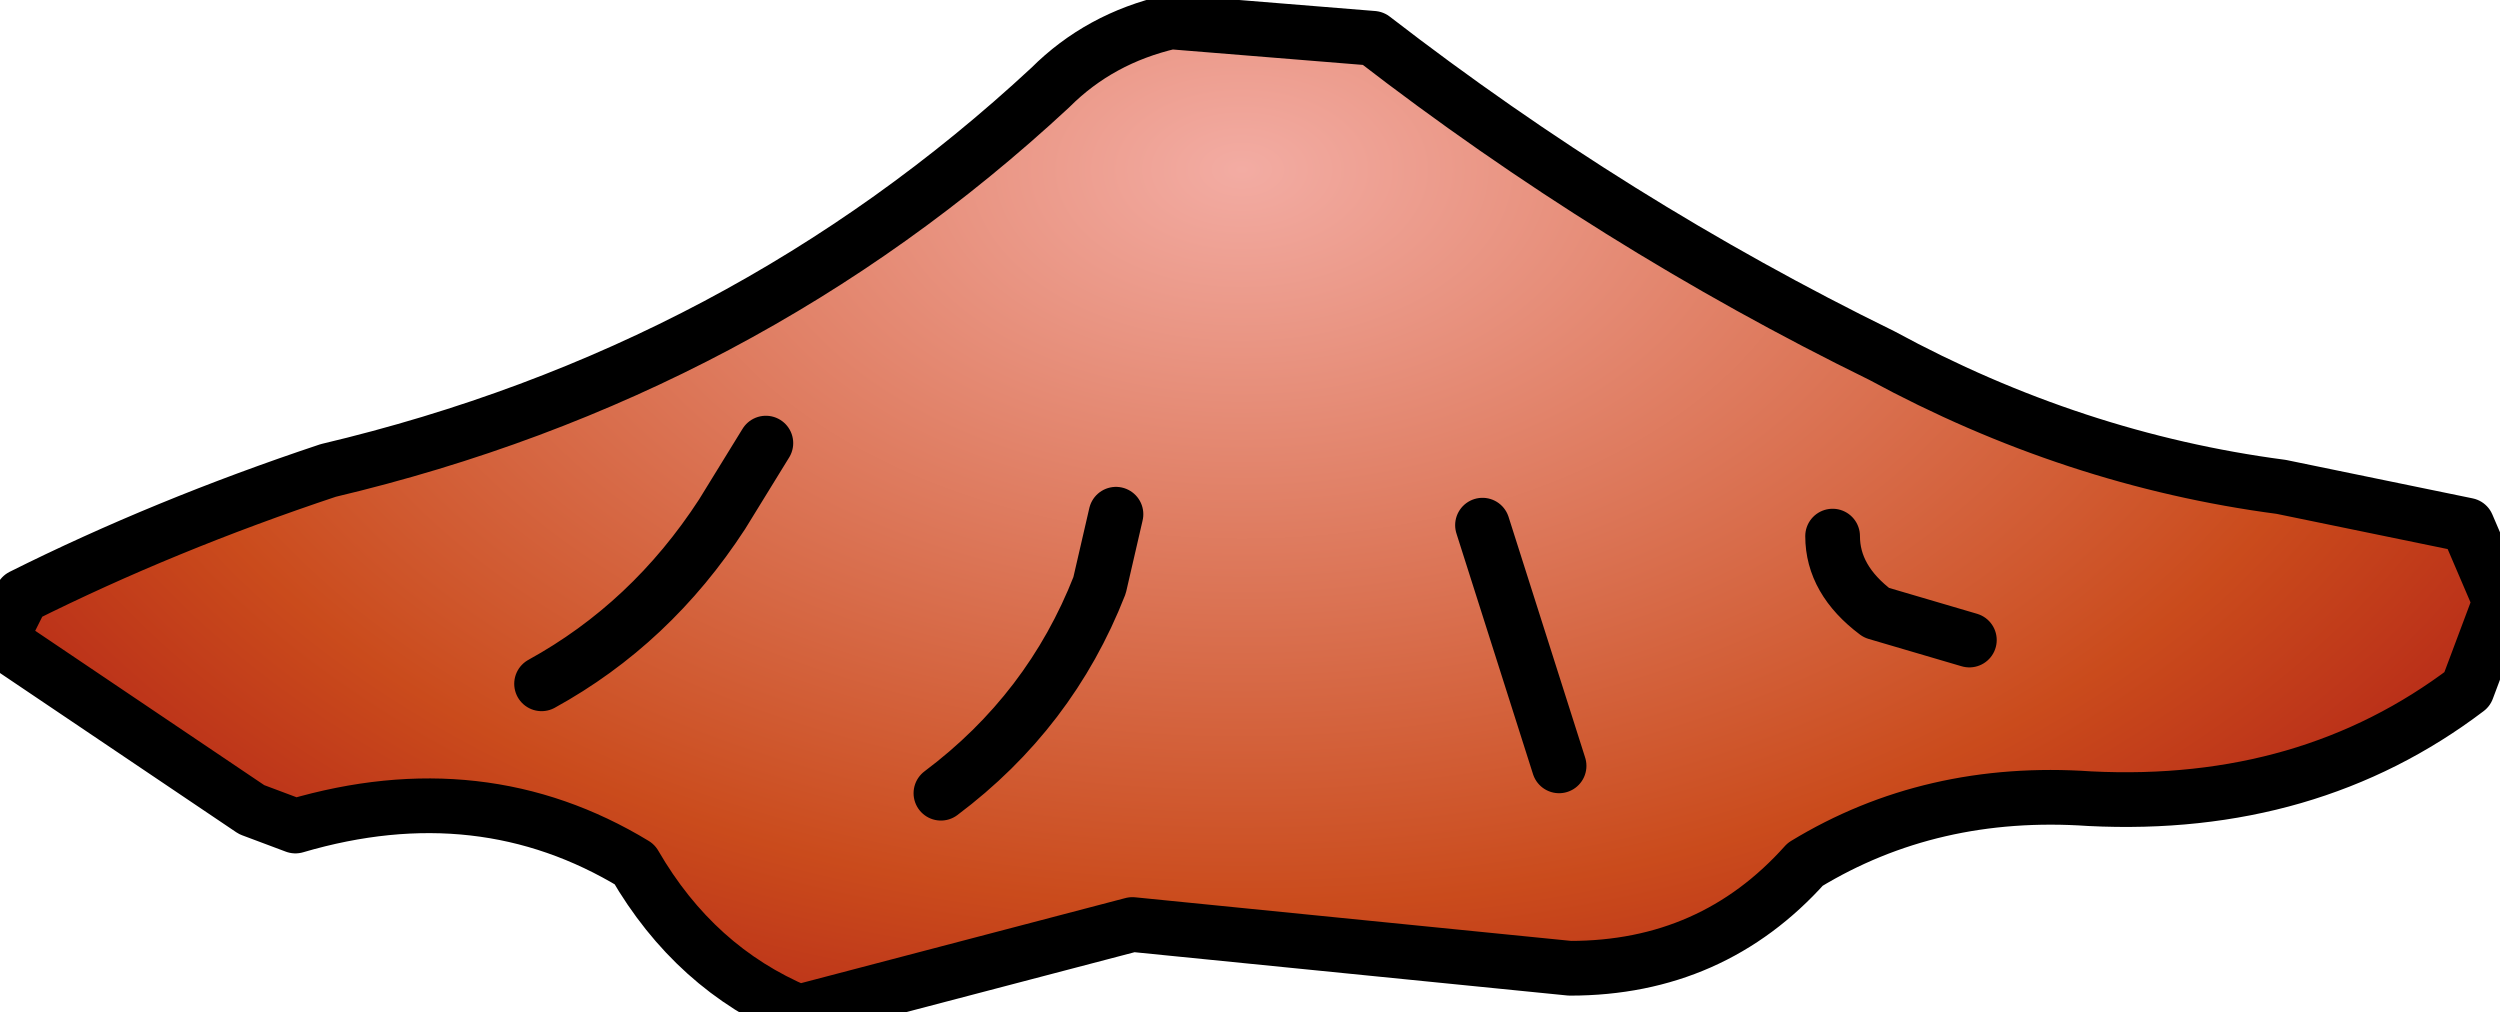<?xml version="1.0" encoding="UTF-8" standalone="no"?>
<svg xmlns:xlink="http://www.w3.org/1999/xlink" height="9.25px" width="22.85px" xmlns="http://www.w3.org/2000/svg">
  <g transform="matrix(1.0, 0.0, 0.0, 1.0, 0.0, 0.0)">
    <path d="M22.55 6.3 Q21.1 7.4 19.1 7.3 17.65 7.2 16.5 7.9 15.65 8.85 14.35 8.85 L10.35 8.45 7.3 9.25 Q6.35 8.85 5.8 7.9 4.4 7.05 2.7 7.55 L2.3 7.4 0.0 5.85 0.2 5.45 Q1.5 4.8 3.0 4.3 6.8 3.4 9.6 0.8 10.05 0.35 10.7 0.2 L12.55 0.35 Q14.75 2.05 17.2 3.25 18.95 4.2 20.85 4.45 L22.55 4.8 22.85 5.5 22.55 6.3 M10.2 4.7 L10.05 5.35 Q9.6 6.5 8.6 7.25 9.6 6.5 10.05 5.35 L10.2 4.7 M7.0 4.05 L6.6 4.7 Q5.95 5.7 4.95 6.25 5.95 5.7 6.6 4.7 L7.0 4.05 M14.25 7.0 L13.55 4.8 14.25 7.0 M18.0 5.85 L17.15 5.6 Q16.75 5.3 16.75 4.9 16.75 5.3 17.15 5.6 L18.0 5.85" fill="url(#gradient0)" fill-rule="evenodd" stroke="none"/>
    <path d="M22.55 6.3 Q21.1 7.4 19.1 7.3 17.65 7.2 16.5 7.9 15.65 8.85 14.35 8.85 L10.35 8.45 7.3 9.25 Q6.35 8.85 5.8 7.9 4.4 7.05 2.7 7.55 L2.3 7.4 0.0 5.85 0.2 5.45 Q1.5 4.8 3.0 4.3 6.8 3.4 9.6 0.8 10.05 0.35 10.7 0.2 L12.55 0.35 Q14.75 2.05 17.2 3.25 18.95 4.2 20.85 4.45 L22.55 4.8 22.85 5.5 22.55 6.3 M16.75 4.9 Q16.75 5.3 17.15 5.6 L18.0 5.85 M13.55 4.8 L14.25 7.0 M4.95 6.25 Q5.95 5.7 6.6 4.7 L7.0 4.05 M8.6 7.25 Q9.6 6.5 10.05 5.35 L10.2 4.7" fill="none" stroke="#000000" stroke-linecap="round" stroke-linejoin="round" stroke-width="0.5"/>
  </g>
  <defs>
    <radialGradient cx="0" cy="0" gradientTransform="matrix(0.019, 0.0, 0.0, 0.012, 11.35, 1.55)" gradientUnits="userSpaceOnUse" id="gradient0" r="819.2" spreadMethod="pad">
      <stop offset="0.0" stop-color="#f3aca3"/>
      <stop offset="0.686" stop-color="#ca4b1c"/>
      <stop offset="1.0" stop-color="#ab1616"/>
    </radialGradient>
  </defs>
</svg>
